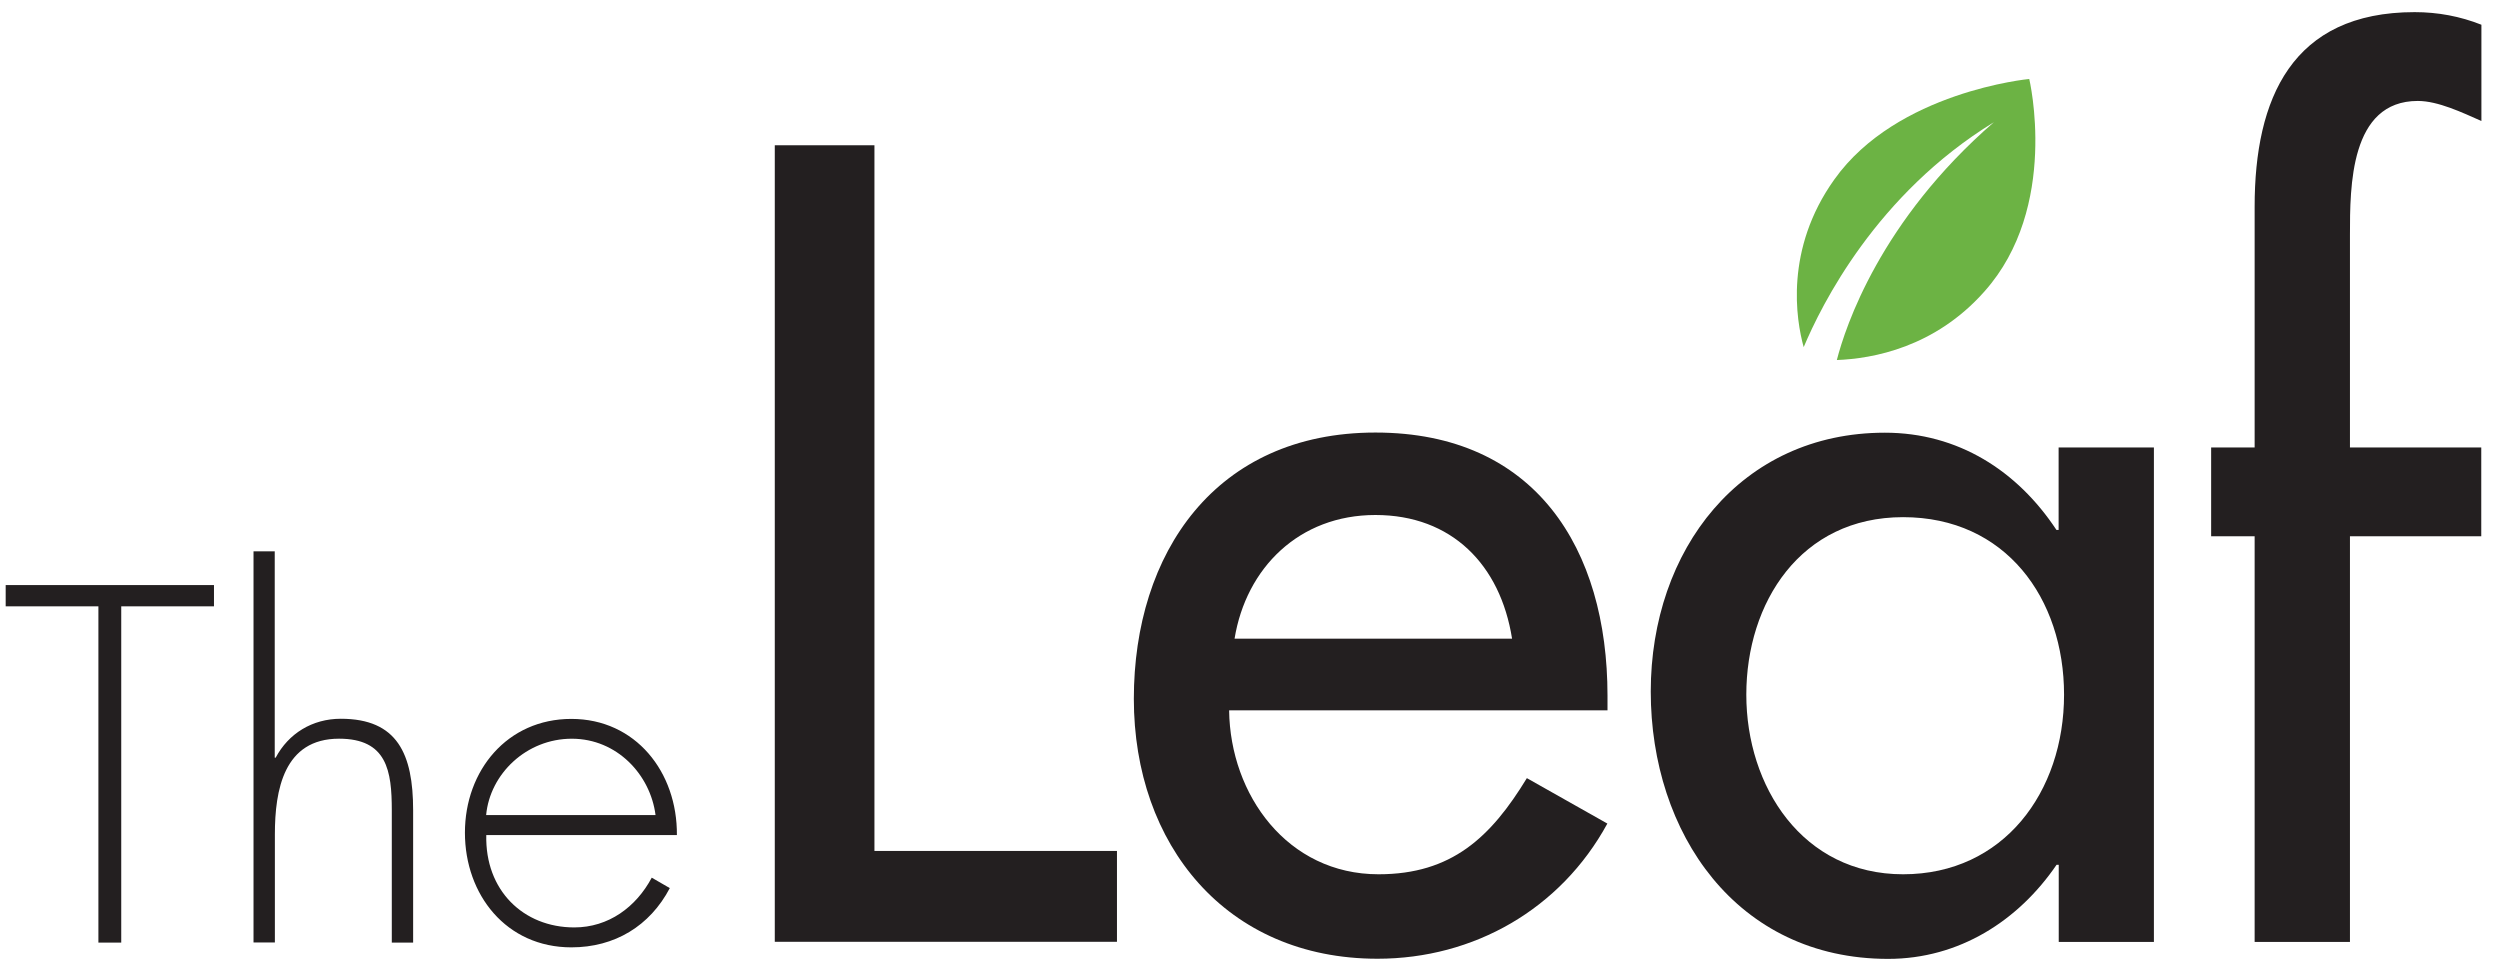 <svg width="103" height="40" viewBox="0 0 103 40" fill="none" xmlns="http://www.w3.org/2000/svg">
<g clip-path="url(#clip0_1325_29251)">
<path d="M4.995 38.835H4.054V24.982H0.234V24.105H8.816V24.982H4.995V38.835Z" fill="#231F20"/>
<path d="M11.319 22.72V31.216H11.358C11.885 30.222 12.865 29.613 14.041 29.613C16.372 29.613 17.021 31.06 17.021 33.384V38.835H16.142V33.384C16.142 31.764 15.946 30.434 13.969 30.434C11.694 30.434 11.325 32.546 11.325 34.378V38.83H10.445V22.715H11.325L11.319 22.72Z" fill="#231F20"/>
<path d="M20.035 34.401C19.979 36.685 21.564 38.21 23.659 38.21C25.07 38.21 26.207 37.372 26.852 36.16L27.596 36.59C26.773 38.154 25.322 39.031 23.541 39.031C20.858 39.031 19.155 36.864 19.155 34.306C19.155 31.747 20.897 29.619 23.541 29.619C26.185 29.619 27.91 31.809 27.888 34.406H20.035V34.401ZM27.008 33.58C26.796 31.921 25.423 30.435 23.558 30.435C21.693 30.435 20.186 31.881 20.029 33.58H27.003H27.008Z" fill="#231F20"/>
<path d="M36.021 35.059H46.019V38.802H31.921V5.985H36.027V35.059H36.021Z" fill="#231F20"/>
<path d="M50.64 29.272C50.685 32.752 53.043 36.02 56.796 36.02C59.81 36.02 61.423 34.495 62.907 32.059L66.223 33.931C64.302 37.455 60.723 39.5 56.751 39.5C50.512 39.5 46.714 34.797 46.714 28.792C46.714 22.787 50.075 17.821 56.667 17.821C63.26 17.821 66.229 22.608 66.229 28.658V29.267H50.646L50.64 29.272ZM62.297 26.312C61.815 23.267 59.81 21.218 56.667 21.218C53.525 21.218 51.341 23.396 50.864 26.312H62.302H62.297Z" fill="#231F20"/>
<path d="M88.747 38.807H84.82V35.629H84.731C83.157 37.936 80.715 39.506 77.791 39.506C71.551 39.506 68.011 34.328 68.011 28.49C68.011 22.653 71.719 17.827 77.656 17.827C80.67 17.827 83.112 19.391 84.725 21.832H84.815V18.436H88.741V38.807H88.747ZM85.039 28.619C85.039 24.659 82.636 21.307 78.407 21.307C74.178 21.307 71.948 24.832 71.948 28.619C71.948 32.406 74.262 36.02 78.407 36.02C82.552 36.02 85.039 32.624 85.039 28.619Z" fill="#231F20"/>
<path d="M102.234 4.985C101.45 4.639 100.447 4.159 99.613 4.159C96.818 4.159 96.818 7.683 96.818 9.689V18.436H102.228V22.095H96.818V38.807H92.891V22.095H91.099V18.436H92.891V8.51C92.891 4.069 94.42 0.5 99.484 0.5C100.442 0.5 101.36 0.673 102.234 1.019V4.98V4.985Z" fill="#231F20"/>
<path d="M83.604 3.254C83.604 3.254 78.149 3.768 75.572 7.398C73.522 10.269 73.998 13.174 74.312 14.302C75.046 12.56 77.303 8.002 82.148 5.035C77.465 9.096 76.031 13.459 75.678 14.833C77.163 14.777 79.717 14.313 81.756 12.012C84.865 8.532 83.604 3.248 83.604 3.248V3.254Z" fill="#6CB344"/>
</g>
<defs>
<clipPath id="clip0_1325_29251">
<rect width="102" height="39" fill="white" transform="translate(0.234 0.5)"/>
</clipPath>
</defs>
</svg>
